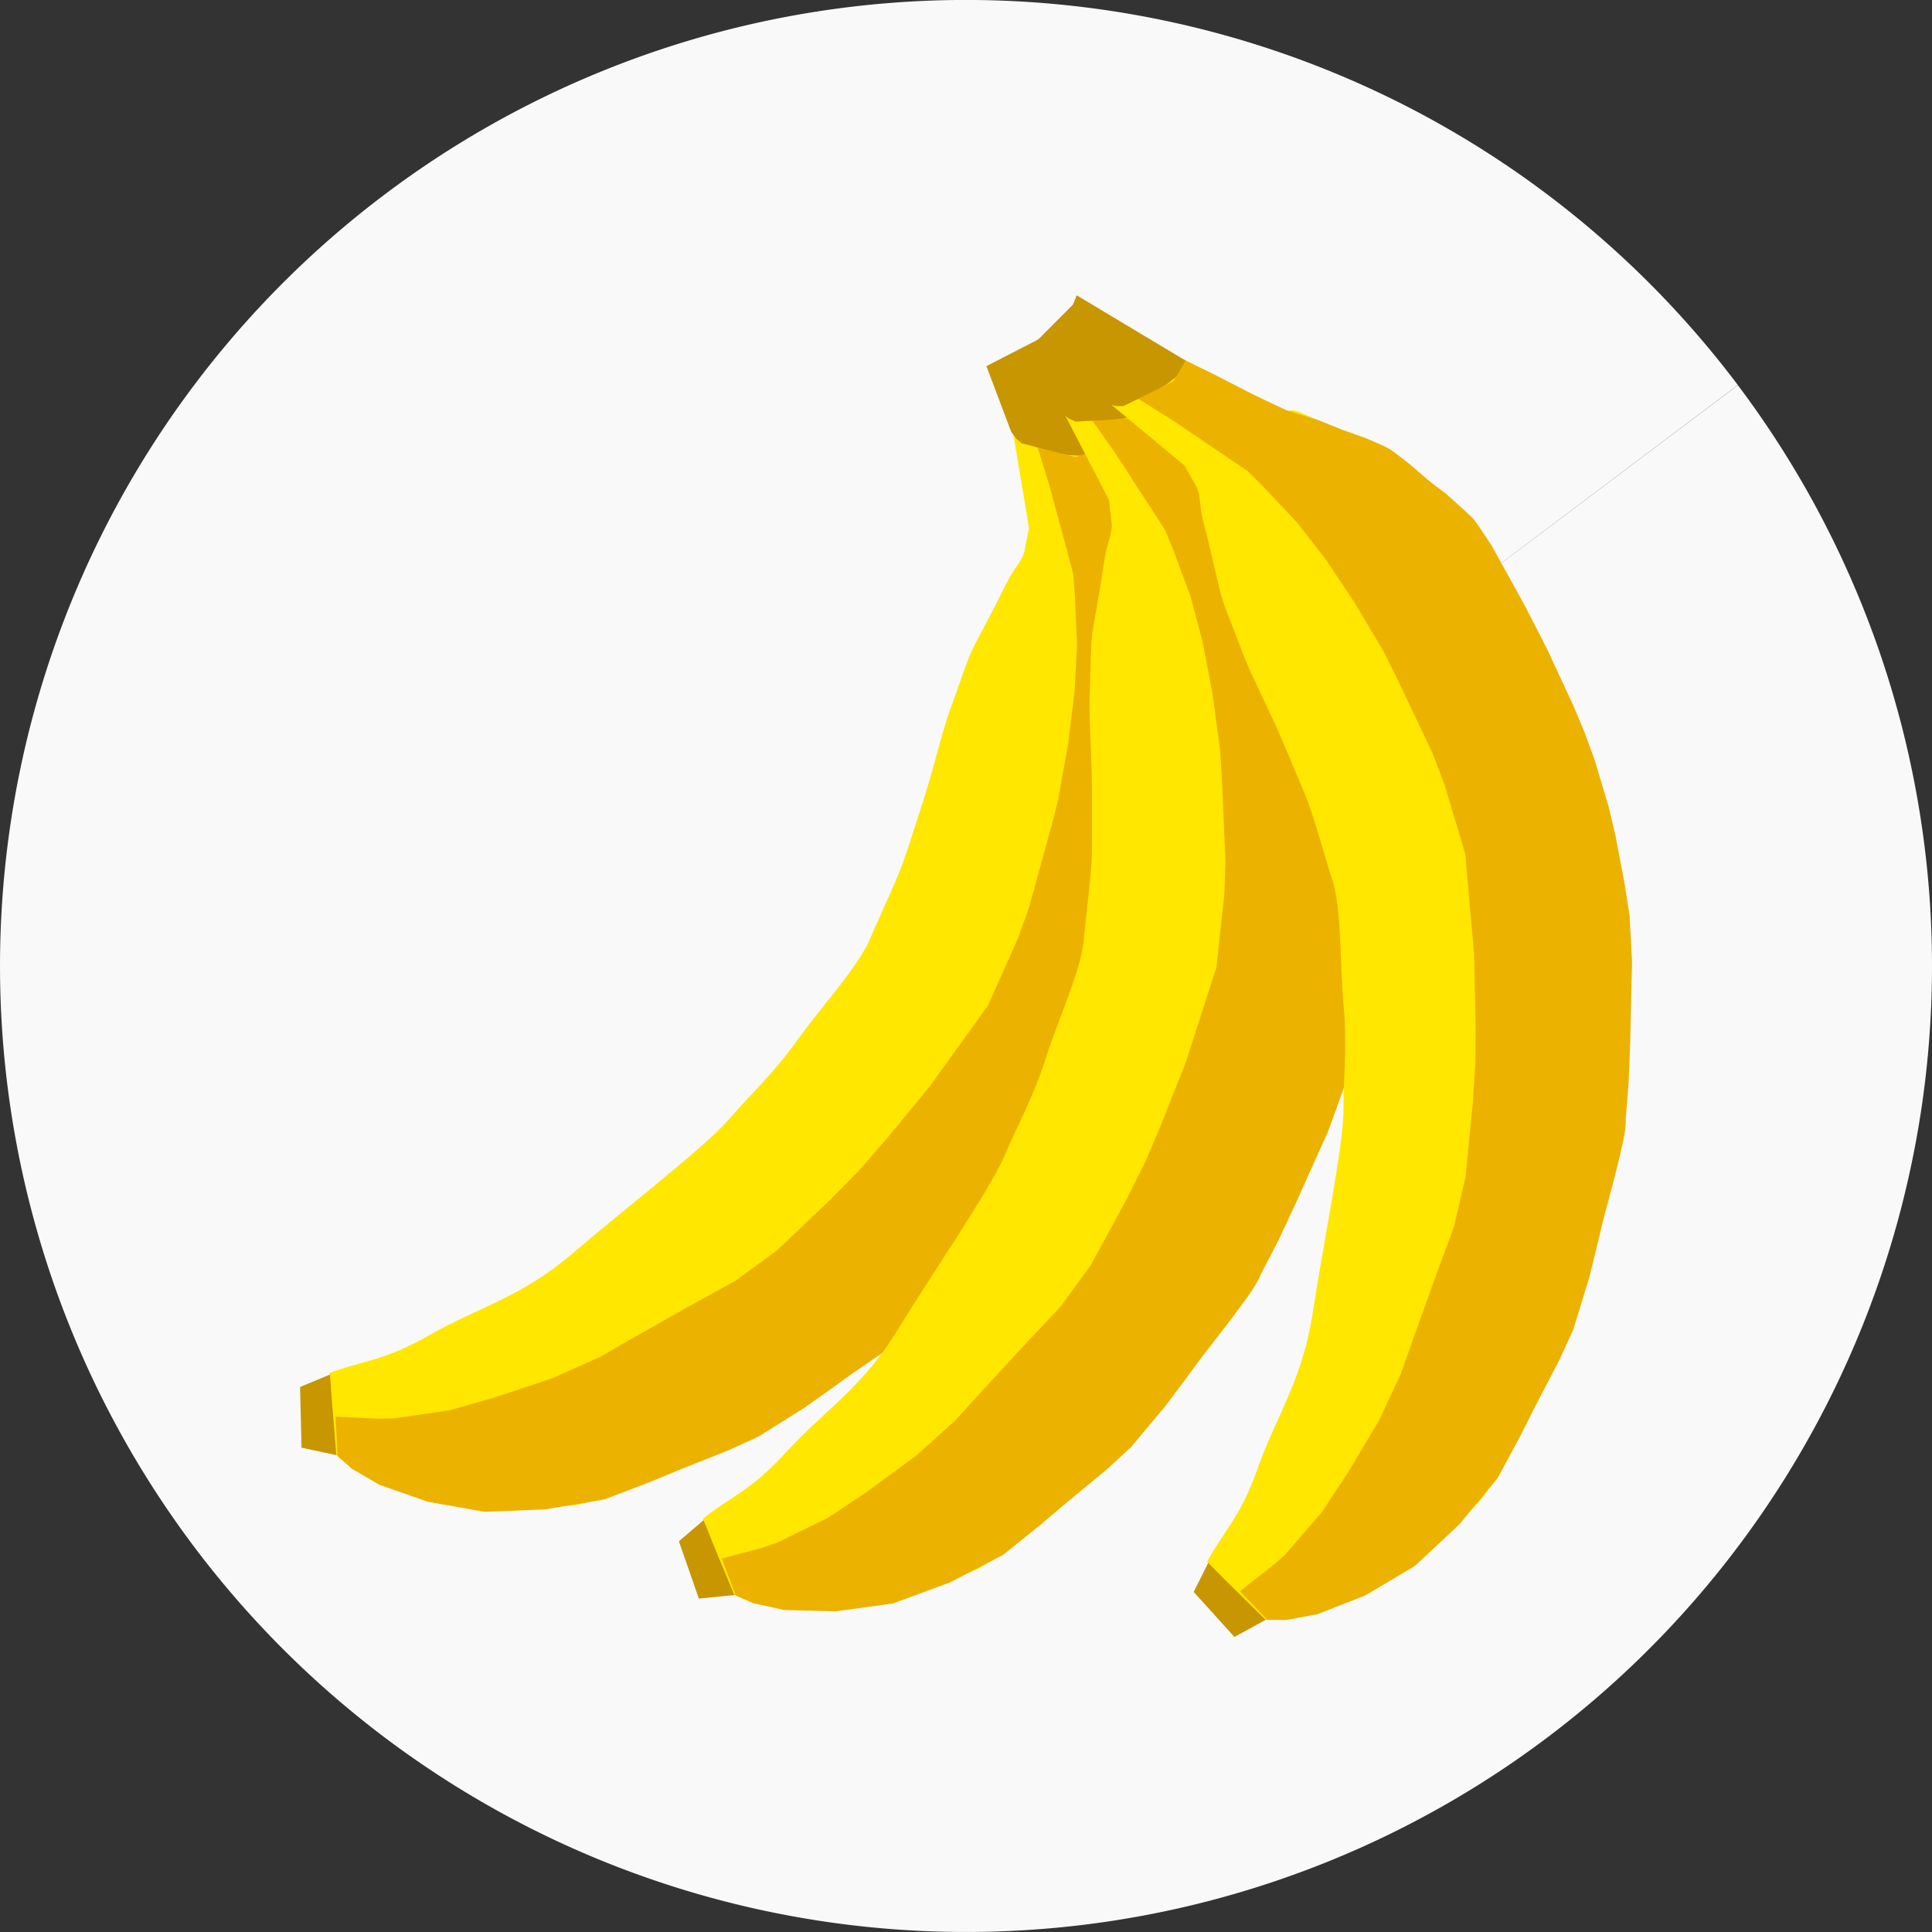 <?xml version="1.0" encoding="UTF-8" standalone="no"?>
<svg
   xmlns:dc="http://purl.org/dc/elements/1.1/"
   xmlns:cc="http://creativecommons.org/ns#"
   xmlns:rdf="http://www.w3.org/1999/02/22-rdf-syntax-ns#"
   xmlns:svg="http://www.w3.org/2000/svg"
   xmlns="http://www.w3.org/2000/svg"
   id="svg1687"
   version="1.1"
   viewBox="0 0 63.954 63.954"
   height="63.954mm"
   width="63.954mm">
  <rect x="0" y="0" width="63.954" height="63.954" fill="#333333" stroke="none"/>
  <defs
     id="defs1681" />
  <g
     transform="translate(-91.999,-129.708)"
     id="layer1">
    <path
       d="m 149.527,142.458 a 31.977,31.977 0 0 1 -6.323,44.777 31.977,31.977 0 0 1 -44.777,-6.322 31.977,31.977 0 0 1 6.32,-44.778 31.977,31.977 0 0 1 44.778,6.318 l -25.548,19.231 z"
       id="path1331"
       style="fill:#f9f9f9;fill-rule:evenodd;stroke-width:0.237" />
    <g
       transform="rotate(6.258,-402.418,443.093)"
       id="g1237-1">
      <g
         transform="rotate(9.128,643.708,83.427)"
         id="g1169-9-7">
        <path
           style="fill:#c79600;fill-opacity:1;stroke:#000000;stroke-width:0;stroke-linecap:round;stroke-linejoin:round;stroke-miterlimit:4;stroke-dasharray:none;stroke-opacity:1"
           d="m 85.009,214.649 -1.234,0.071 -0.579,-1.925 0.893,-0.697"
           id="path1143-0-7" />
        <path
           style="fill:#ffe700;fill-opacity:1;stroke:#000000;stroke-width:0;stroke-linecap:round;stroke-linejoin:round;stroke-miterlimit:4;stroke-dasharray:none;stroke-opacity:1"
           d="m 97.528,175.985 c 0.437,0.941 0.874,1.882 1.311,2.823 0.437,0.941 0.045,0.111 0.067,0.167 0.022,0.056 0.045,0.523 0.067,0.785 0.022,0.262 -0.156,0.623 -0.234,0.935 -0.078,0.312 -0.133,0.646 -0.2,0.969 -0.067,0.323 -0.222,1.024 -0.334,1.537 -0.112,0.513 -0.133,1.403 -0.2,2.105 -0.067,0.702 -0.033,1.77 -0.05,2.656 -0.017,0.886 -0.067,1.648 -0.1,2.472 -0.034,0.824 -0.267,2.027 -0.401,3.04 -0.134,1.014 -0.957,2.594 -1.437,3.892 -0.479,1.298 -1.002,2.104 -1.503,3.157 -0.501,1.053 -2.528,3.742 -3.792,5.613 -1.264,1.871 -2.55,2.561 -3.825,3.842 -1.275,1.281 -1.915,1.403 -2.873,2.105 l 0.322,0.911 0.598,1.64 v 0 c 0,0 0.374,0.181 0.561,0.272 0.187,0.091 0.677,0.181 1.016,0.272 0.338,0.091 1.134,0.079 1.701,0.118 0.567,0.04 1.268,-0.118 1.902,-0.177 0.634,-0.059 1.843,-0.614 2.764,-0.921 0.921,-0.307 3,-2.134 4.5,-3.201 1.5,-1.067 2.851,-3.15 4.276,-4.725 1.425,-1.575 2.617,-4.445 3.876,-6.783 0.857,-2.707 1.471,-4.957 1.543,-7.865 0.076,-3.077 -0.083,-4.262 -0.173,-5.933 -0.089,-1.67 -0.846,-2.361 -1.27,-3.541 -0.423,-1.18 -1.425,-1.782 -2.138,-2.673 -0.713,-0.891 -0.534,-0.49 -0.802,-0.735 -0.268,-0.245 -1.626,-2.083 -2.439,-3.124"
           id="path1145-7-3" />
        <path
           style="fill:#c79600;fill-opacity:1;stroke:#000000;stroke-width:0;stroke-linecap:round;stroke-linejoin:round;stroke-miterlimit:4;stroke-dasharray:none;stroke-opacity:1"
           d="m 96.135,174.186 1.979,-1.821 2.33,3.5 -0.309,0.267 -0.234,0.092 -0.342,0.075 -0.376,0.042 h -0.468 l -0.459,-0.008 -0.317,0.008 -0.226,-0.109 -0.209,-0.167 z"
           id="path1147-0-8" />
        <path
           style="fill:#ecb200;fill-opacity:1;stroke:#000000;stroke-width:0;stroke-linecap:butt;stroke-linejoin:miter;stroke-miterlimit:4;stroke-dasharray:none;stroke-opacity:1"
           d="m 98.486,176.337 1.302,-0.033 0.656,-0.44 0.674,0.84 0.554,0.728 0.333,0.434 0.749,0.917 0.802,0.735 0.605,0.657 0.568,0.566 c 0,0 0.444,0.493 0.557,0.665 0.112,0.172 0.408,0.784 0.408,0.784 v 0 c 0,0 0.307,0.707 0.376,0.839 0.069,0.132 0.263,0.504 0.263,0.504 0,0 0.438,1.029 0.478,1.193 0.04,0.165 0.153,1.005 0.153,1.005 v 0 l 0.073,1.163 c 0,0 0.059,0.932 0.067,1.1 0.008,0.168 0.05,1.605 0.05,1.605 l -0.017,2.065 -0.045,0.972 -0.092,0.99 -0.244,1.577 -0.199,0.934 -0.404,1.553 -0.322,1.086 -0.586,1.42 -0.553,1.094 -0.609,1.215 -0.638,1.218 c 0,0 -0.509,0.894 -0.585,1.017 -0.076,0.123 -0.087,0.271 -0.613,0.922 l -0.526,0.651 -1.036,1.225 -0.54,0.671 -0.662,0.811 -1.208,1.32 -0.83,0.698 -1.428,1.08 -0.849,0.66 -1.27,0.933 -1.801,0.837 -1.916,0.612 -1.902,0.177 -1.701,-0.118 -1.016,-0.272 -0.561,-0.272 -0.411,-1.245 1.372,-0.307 0.468,-0.134 1.721,-0.752 1.353,-0.819 1.67,-1.119 1.336,-1.102 0.793,-0.802 1.587,-1.579 1.27,-1.236 1.061,-1.336 1.261,-2.096 0.677,-1.219 0.56,-1.169 0.927,-2.071 1.153,-3.107 0.367,-2.405 0.084,-1.086 v -1.42 -1.42 l -0.017,-0.852 -0.175,-1.888 -0.251,-1.721 -0.334,-1.512 -0.493,-1.528 -0.251,-0.702 -0.482,-0.818 -0.571,-0.969 -0.481,-0.817 z"
           id="path1151-4-9" />
      </g>
      <g
         id="g1206-1"
         transform="rotate(-8.748,-484.717,172.007)">
        <path
           id="path1198-5"
           d="m 85.009,214.649 -1.234,0.071 -0.579,-1.925 0.893,-0.697"
           style="fill:#c79600;fill-opacity:1;stroke:#000000;stroke-width:0;stroke-linecap:round;stroke-linejoin:round;stroke-miterlimit:4;stroke-dasharray:none;stroke-opacity:1" />
        <path
           id="path1200-1"
           d="m 97.528,175.985 c 0.437,0.941 0.874,1.882 1.311,2.823 0.437,0.941 0.045,0.111 0.067,0.167 0.022,0.056 0.045,0.523 0.067,0.785 0.022,0.262 -0.156,0.623 -0.234,0.935 -0.078,0.312 -0.133,0.646 -0.2,0.969 -0.067,0.323 -0.222,1.024 -0.334,1.537 -0.112,0.513 -0.133,1.403 -0.2,2.105 -0.067,0.702 -0.033,1.77 -0.05,2.656 -0.017,0.886 -0.067,1.648 -0.1,2.472 -0.034,0.824 -0.267,2.027 -0.401,3.04 -0.134,1.014 -0.957,2.594 -1.437,3.892 -0.479,1.298 -1.002,2.104 -1.503,3.157 -0.501,1.053 -2.528,3.742 -3.792,5.613 -1.264,1.871 -2.55,2.561 -3.825,3.842 -1.275,1.281 -1.915,1.403 -2.873,2.105 l 0.322,0.911 0.598,1.64 v 0 c 0,0 0.374,0.181 0.561,0.272 0.187,0.091 0.677,0.181 1.016,0.272 0.338,0.091 1.134,0.079 1.701,0.118 0.567,0.04 1.268,-0.118 1.902,-0.177 0.634,-0.059 1.843,-0.614 2.764,-0.921 0.921,-0.307 3,-2.134 4.5,-3.201 1.5,-1.067 2.851,-3.15 4.276,-4.725 1.425,-1.575 2.617,-4.445 3.876,-6.783 0.857,-2.707 1.471,-4.957 1.543,-7.865 0.076,-3.077 -0.083,-4.262 -0.173,-5.933 -0.089,-1.67 -0.846,-2.361 -1.27,-3.541 -0.423,-1.18 -1.425,-1.782 -2.138,-2.673 -0.713,-0.891 -0.534,-0.49 -0.802,-0.735 -0.268,-0.245 -1.626,-2.083 -2.439,-3.124"
           style="fill:#ffe700;fill-opacity:1;stroke:#000000;stroke-width:0;stroke-linecap:round;stroke-linejoin:round;stroke-miterlimit:4;stroke-dasharray:none;stroke-opacity:1" />
        <path
           id="path1202-7"
           d="m 96.135,174.186 1.979,-1.821 2.33,3.5 -0.309,0.267 -0.234,0.092 -0.342,0.075 -0.376,0.042 h -0.468 l -0.459,-0.008 -0.317,0.008 -0.226,-0.109 -0.209,-0.167 z"
           style="fill:#c79600;fill-opacity:1;stroke:#000000;stroke-width:0;stroke-linecap:round;stroke-linejoin:round;stroke-miterlimit:4;stroke-dasharray:none;stroke-opacity:1" />
        <path
           id="path1204-5"
           d="m 98.486,176.337 1.302,-0.033 0.656,-0.44 0.674,0.84 0.554,0.728 0.333,0.434 0.749,0.917 0.802,0.735 0.605,0.657 0.568,0.566 c 0,0 0.444,0.493 0.557,0.665 0.112,0.172 0.408,0.784 0.408,0.784 v 0 c 0,0 0.307,0.707 0.376,0.839 0.069,0.132 0.263,0.504 0.263,0.504 0,0 0.438,1.029 0.478,1.193 0.04,0.165 0.153,1.005 0.153,1.005 v 0 l 0.073,1.163 c 0,0 0.059,0.932 0.067,1.1 0.008,0.168 0.05,1.605 0.05,1.605 l -0.017,2.065 -0.045,0.972 -0.092,0.99 -0.244,1.577 -0.199,0.934 -0.404,1.553 -0.322,1.086 -0.586,1.42 -0.553,1.094 -0.609,1.215 -0.638,1.218 c 0,0 -0.509,0.894 -0.585,1.017 -0.076,0.123 -0.087,0.271 -0.613,0.922 l -0.526,0.651 -1.036,1.225 -0.54,0.671 -0.662,0.811 -1.208,1.32 -0.83,0.698 -1.428,1.08 -0.849,0.66 -1.27,0.933 -1.801,0.837 -1.916,0.612 -1.902,0.177 -1.701,-0.118 -1.016,-0.272 -0.561,-0.272 -0.411,-1.245 1.372,-0.307 0.468,-0.134 1.721,-0.752 1.353,-0.819 1.67,-1.119 1.336,-1.102 0.793,-0.802 1.587,-1.579 1.27,-1.236 1.061,-1.336 1.261,-2.096 0.677,-1.219 0.56,-1.169 0.927,-2.071 1.153,-3.107 0.367,-2.405 0.084,-1.086 v -1.42 -1.42 l -0.017,-0.852 -0.175,-1.888 -0.251,-1.721 -0.334,-1.512 -0.493,-1.528 -0.251,-0.702 -0.482,-0.818 -0.571,-0.969 -0.481,-0.817 z"
           style="fill:#ecb200;fill-opacity:1;stroke:#000000;stroke-width:0;stroke-linecap:butt;stroke-linejoin:miter;stroke-miterlimit:4;stroke-dasharray:none;stroke-opacity:1" />
      </g>
      <g
         transform="rotate(-31.665,-61.906,139.798)"
         id="g1169-90-9">
        <path
           style="fill:#c79600;fill-opacity:1;stroke:#000000;stroke-width:0;stroke-linecap:round;stroke-linejoin:round;stroke-miterlimit:4;stroke-dasharray:none;stroke-opacity:1"
           d="m 85.009,214.649 -1.234,0.071 -0.579,-1.925 0.893,-0.697"
           id="path1143-9-7" />
        <path
           style="fill:#ffe700;fill-opacity:1;stroke:#000000;stroke-width:0;stroke-linecap:round;stroke-linejoin:round;stroke-miterlimit:4;stroke-dasharray:none;stroke-opacity:1"
           d="m 97.528,175.985 c 0.437,0.941 0.874,1.882 1.311,2.823 0.437,0.941 0.045,0.111 0.067,0.167 0.022,0.056 0.045,0.523 0.067,0.785 0.022,0.262 -0.156,0.623 -0.234,0.935 -0.078,0.312 -0.133,0.646 -0.2,0.969 -0.067,0.323 -0.222,1.024 -0.334,1.537 -0.112,0.513 -0.133,1.403 -0.2,2.105 -0.067,0.702 -0.033,1.77 -0.05,2.656 -0.017,0.886 -0.067,1.648 -0.1,2.472 -0.034,0.824 -0.267,2.027 -0.401,3.04 -0.134,1.014 -0.957,2.594 -1.437,3.892 -0.479,1.298 -1.002,2.104 -1.503,3.157 -0.501,1.053 -2.528,3.742 -3.792,5.613 -1.264,1.871 -2.55,2.561 -3.825,3.842 -1.275,1.281 -1.915,1.403 -2.873,2.105 l 0.322,0.911 0.598,1.64 v 0 c 0,0 0.374,0.181 0.561,0.272 0.187,0.091 0.677,0.181 1.016,0.272 0.338,0.091 1.134,0.079 1.701,0.118 0.567,0.04 1.268,-0.118 1.902,-0.177 0.634,-0.059 1.843,-0.614 2.764,-0.921 0.921,-0.307 3,-2.134 4.5,-3.201 1.5,-1.067 2.851,-3.15 4.276,-4.725 1.425,-1.575 2.617,-4.445 3.876,-6.783 0.857,-2.707 1.471,-4.957 1.543,-7.865 0.076,-3.077 -0.083,-4.262 -0.173,-5.933 -0.089,-1.67 -0.846,-2.361 -1.27,-3.541 -0.423,-1.18 -1.425,-1.782 -2.138,-2.673 -0.713,-0.891 -0.534,-0.49 -0.802,-0.735 -0.268,-0.245 -1.626,-2.083 -2.439,-3.124"
           id="path1145-75-6" />
        <path
           style="fill:#c79600;fill-opacity:1;stroke:#000000;stroke-width:0;stroke-linecap:round;stroke-linejoin:round;stroke-miterlimit:4;stroke-dasharray:none;stroke-opacity:1"
           d="m 96.135,174.186 1.979,-1.821 2.33,3.5 -0.309,0.267 -0.234,0.092 -0.342,0.075 -0.376,0.042 h -0.468 l -0.459,-0.008 -0.317,0.008 -0.226,-0.109 -0.209,-0.167 z"
           id="path1147-4-3" />
        <path
           style="fill:#ecb200;fill-opacity:1;stroke:#000000;stroke-width:0;stroke-linecap:butt;stroke-linejoin:miter;stroke-miterlimit:4;stroke-dasharray:none;stroke-opacity:1"
           d="m 98.486,176.337 1.302,-0.033 0.656,-0.44 0.674,0.84 0.554,0.728 0.333,0.434 0.749,0.917 0.802,0.735 0.605,0.657 0.568,0.566 c 0,0 0.444,0.493 0.557,0.665 0.112,0.172 0.408,0.784 0.408,0.784 v 0 c 0,0 0.307,0.707 0.376,0.839 0.069,0.132 0.263,0.504 0.263,0.504 0,0 0.438,1.029 0.478,1.193 0.04,0.165 0.153,1.005 0.153,1.005 v 0 l 0.073,1.163 c 0,0 0.059,0.932 0.067,1.1 0.008,0.168 0.05,1.605 0.05,1.605 l -0.017,2.065 -0.045,0.972 -0.092,0.99 -0.244,1.577 -0.199,0.934 -0.404,1.553 -0.322,1.086 -0.586,1.42 -0.553,1.094 -0.609,1.215 -0.638,1.218 c 0,0 -0.509,0.894 -0.585,1.017 -0.076,0.123 -0.087,0.271 -0.613,0.922 l -0.526,0.651 -1.036,1.225 -0.54,0.671 -0.662,0.811 -1.208,1.32 -0.83,0.698 -1.428,1.08 -0.849,0.66 -1.27,0.933 -1.801,0.837 -1.916,0.612 -1.902,0.177 -1.701,-0.118 -1.016,-0.272 -0.561,-0.272 -0.411,-1.245 1.372,-0.307 0.468,-0.134 1.721,-0.752 1.353,-0.819 1.67,-1.119 1.336,-1.102 0.793,-0.802 1.587,-1.579 1.27,-1.236 1.061,-1.336 1.261,-2.096 0.677,-1.219 0.56,-1.169 0.927,-2.071 1.153,-3.107 0.367,-2.405 0.084,-1.086 v -1.42 -1.42 l -0.017,-0.852 -0.175,-1.888 -0.251,-1.721 -0.334,-1.512 -0.493,-1.528 -0.251,-0.702 -0.482,-0.818 -0.571,-0.969 -0.481,-0.817 z"
           id="path1151-2-5" />
      </g>
    </g>
  </g>
</svg>
